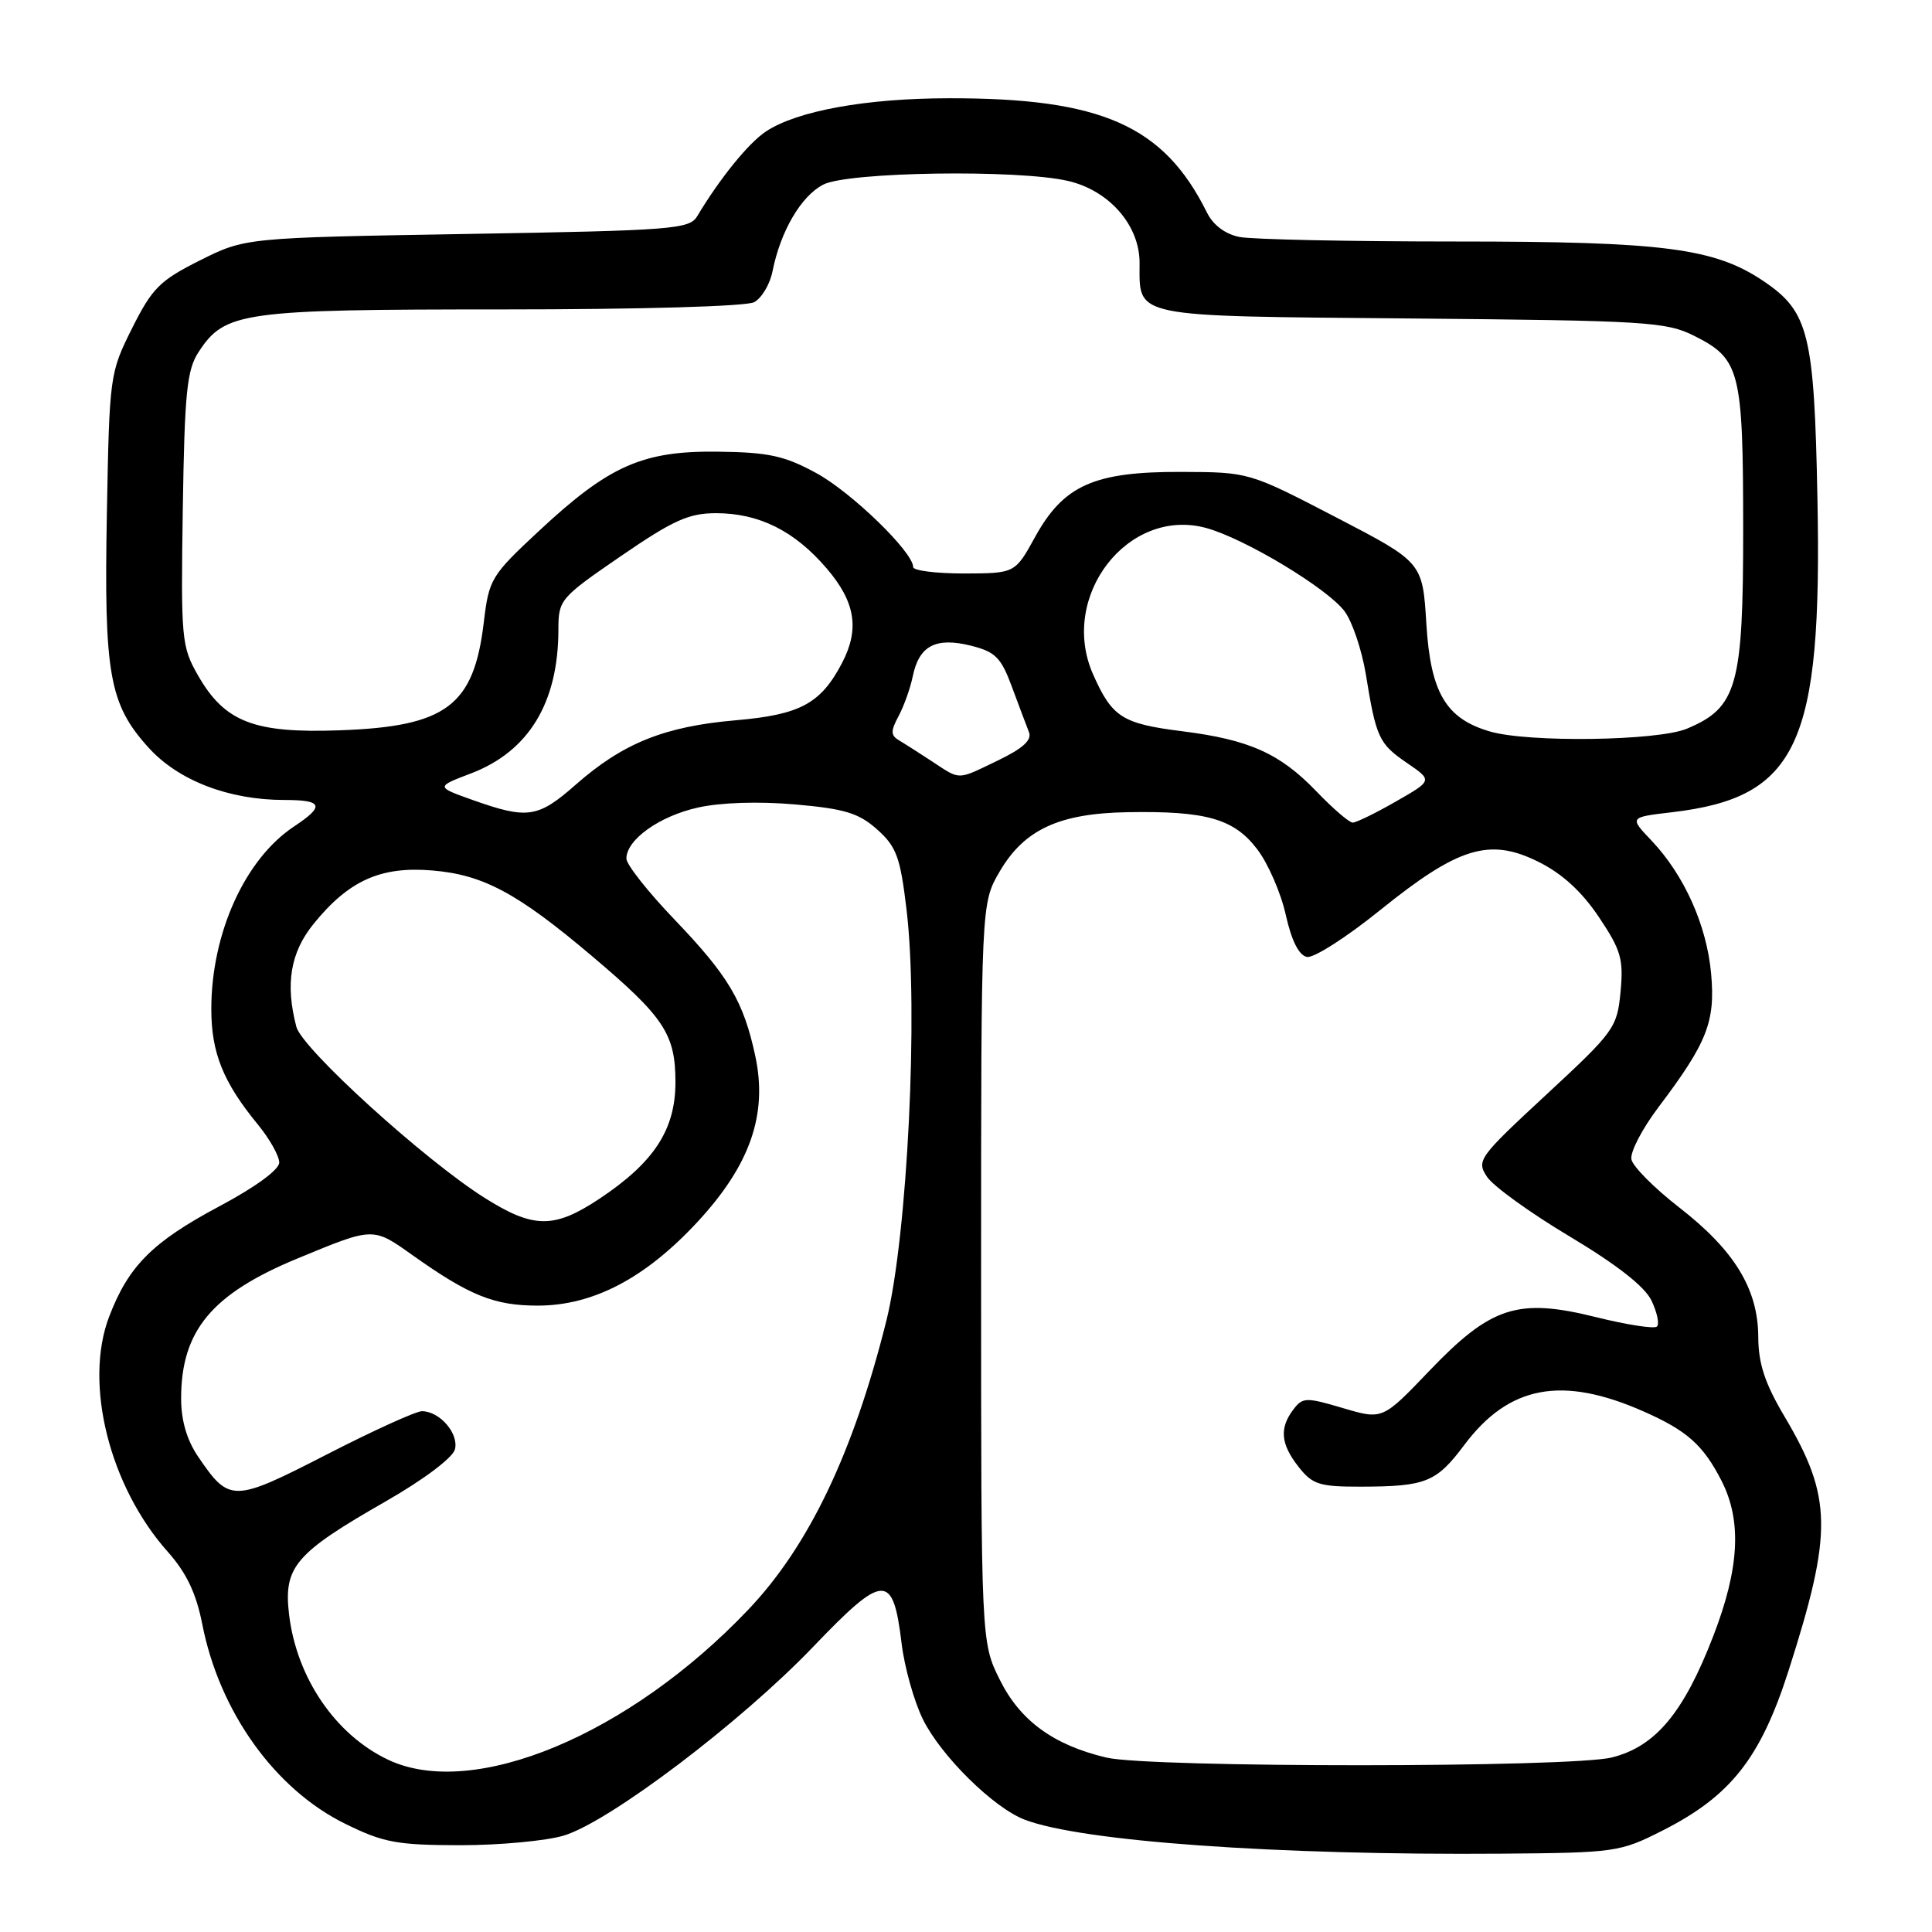 <?xml version="1.0" encoding="UTF-8" standalone="no"?>
<!DOCTYPE svg PUBLIC "-//W3C//DTD SVG 1.1//EN" "http://www.w3.org/Graphics/SVG/1.1/DTD/svg11.dtd" >
<svg xmlns="http://www.w3.org/2000/svg" xmlns:xlink="http://www.w3.org/1999/xlink" version="1.1" viewBox="0 0 256 256">
 <g >
 <path fill="currentColor"
d=" M 220.29 242.56 C 229.32 237.99 233.27 232.98 236.99 221.38 C 242.87 203.00 242.80 198.39 236.45 187.68 C 233.85 183.29 233.00 180.70 232.98 177.18 C 232.96 170.81 229.84 165.69 222.50 159.99 C 219.20 157.43 216.35 154.56 216.17 153.62 C 215.98 152.67 217.60 149.56 219.77 146.69 C 226.22 138.15 227.31 135.37 226.73 128.99 C 226.15 122.60 223.17 115.96 218.84 111.39 C 215.89 108.29 215.89 108.29 221.52 107.63 C 238.21 105.67 241.46 98.67 240.82 66.08 C 240.40 44.27 239.67 41.32 233.75 37.30 C 227.22 32.87 220.51 32.00 192.91 32.00 C 178.80 32.00 165.90 31.73 164.24 31.40 C 162.34 31.02 160.74 29.82 159.92 28.15 C 154.20 16.63 145.95 12.98 125.70 13.02 C 114.78 13.03 105.66 14.68 101.52 17.40 C 99.21 18.91 95.37 23.65 92.39 28.64 C 91.36 30.37 89.19 30.54 61.89 31.00 C 32.50 31.50 32.50 31.50 26.50 34.50 C 21.17 37.17 20.17 38.17 17.50 43.50 C 14.54 49.42 14.50 49.75 14.16 68.06 C 13.77 89.34 14.47 93.30 19.67 99.05 C 23.61 103.42 30.31 106.00 37.68 106.00 C 42.78 106.00 43.07 106.79 38.98 109.50 C 32.46 113.81 28.00 123.66 28.00 133.71 C 28.00 139.50 29.57 143.40 34.15 148.98 C 35.72 150.89 37.00 153.17 37.00 154.04 C 37.00 154.99 33.84 157.30 29.05 159.85 C 20.21 164.56 17.02 167.75 14.46 174.47 C 11.09 183.30 14.49 196.93 22.23 205.62 C 24.71 208.41 25.99 211.10 26.80 215.20 C 29.07 226.82 36.44 237.11 45.78 241.68 C 50.82 244.16 52.62 244.49 61.00 244.50 C 66.22 244.50 72.40 243.92 74.72 243.22 C 80.77 241.38 98.12 228.25 107.71 218.25 C 117.14 208.40 118.33 208.36 119.47 217.78 C 119.85 220.93 121.12 225.44 122.29 227.82 C 124.69 232.67 131.62 239.52 135.76 241.11 C 143.27 244.00 169.19 245.85 199.00 245.62 C 214.05 245.50 214.67 245.41 220.29 242.56 Z  M 51.46 233.19 C 44.46 229.89 39.30 222.33 38.30 213.91 C 37.56 207.61 39.10 205.81 51.11 198.94 C 56.15 196.05 59.98 193.17 60.28 192.05 C 60.82 189.96 58.28 187.01 55.92 186.99 C 55.14 186.98 49.44 189.57 43.27 192.74 C 30.87 199.10 30.40 199.11 26.25 193.01 C 24.76 190.82 24.00 188.22 24.00 185.32 C 24.00 176.31 28.06 171.44 39.50 166.72 C 49.54 162.57 49.40 162.58 54.68 166.33 C 62.22 171.68 65.49 173.00 71.25 173.00 C 78.60 173.00 85.51 169.37 92.44 161.89 C 99.40 154.37 101.74 147.66 100.08 139.93 C 98.52 132.67 96.54 129.33 89.38 121.85 C 85.87 118.19 83.00 114.55 83.00 113.77 C 83.00 111.27 87.35 108.15 92.46 107.01 C 95.47 106.33 100.52 106.17 105.35 106.59 C 111.94 107.17 113.78 107.73 116.23 109.91 C 118.79 112.20 119.29 113.56 120.12 120.52 C 121.72 133.82 120.24 163.80 117.45 175.00 C 113.08 192.49 107.17 204.87 99.13 213.31 C 83.36 229.89 62.73 238.49 51.46 233.19 Z  M 146.61 232.89 C 139.62 231.24 135.19 228.02 132.50 222.62 C 130.00 217.61 130.00 217.61 130.00 168.64 C 130.00 119.68 130.00 119.68 132.47 115.47 C 135.72 109.91 140.35 107.77 149.43 107.62 C 159.84 107.44 163.51 108.49 166.58 112.52 C 168.03 114.41 169.73 118.33 170.37 121.22 C 171.14 124.66 172.11 126.59 173.18 126.80 C 174.08 126.97 178.44 124.18 182.87 120.60 C 193.25 112.23 197.36 110.97 203.84 114.19 C 206.99 115.75 209.58 118.12 211.85 121.50 C 214.80 125.90 215.14 127.09 214.73 131.43 C 214.28 136.18 213.90 136.70 204.91 145.03 C 195.89 153.39 195.61 153.78 197.05 155.95 C 197.87 157.18 202.80 160.74 208.01 163.85 C 214.24 167.58 217.94 170.47 218.83 172.33 C 219.57 173.88 219.90 175.43 219.56 175.77 C 219.22 176.11 215.59 175.55 211.49 174.53 C 201.12 171.95 197.58 173.09 189.37 181.67 C 183.19 188.13 183.19 188.13 177.95 186.58 C 173.07 185.13 172.61 185.14 171.38 186.76 C 169.50 189.24 169.69 191.34 172.07 194.37 C 173.91 196.71 174.83 197.00 180.32 196.99 C 188.95 196.97 190.31 196.42 194.03 191.46 C 199.95 183.56 206.99 182.25 217.80 187.03 C 223.55 189.57 225.69 191.48 228.11 196.21 C 230.82 201.52 230.49 207.80 227.02 216.78 C 223.10 226.95 219.37 231.42 213.59 232.87 C 208.18 234.24 152.41 234.25 146.61 232.89 Z  M 64.21 158.72 C 56.23 153.69 40.04 138.97 39.27 136.06 C 37.78 130.38 38.48 126.21 41.55 122.42 C 46.20 116.68 50.42 114.77 57.25 115.34 C 64.01 115.89 68.56 118.33 78.41 126.66 C 88.01 134.77 89.50 137.02 89.50 143.40 C 89.50 149.71 86.65 154.05 79.37 158.88 C 73.40 162.83 70.68 162.80 64.21 158.72 Z  M 174.45 104.88 C 169.60 99.83 165.54 98.01 156.62 96.89 C 148.69 95.89 147.36 95.04 144.84 89.36 C 140.27 79.04 149.46 67.14 159.82 69.96 C 164.92 71.35 175.93 77.98 178.17 81.01 C 179.19 82.38 180.45 86.14 180.98 89.35 C 182.35 97.77 182.70 98.54 186.45 101.11 C 189.83 103.42 189.83 103.42 184.95 106.21 C 182.27 107.75 179.70 109.00 179.24 109.00 C 178.78 109.00 176.63 107.15 174.45 104.88 Z  M 62.62 106.00 C 57.74 104.26 57.74 104.26 62.41 102.48 C 70.06 99.56 73.98 93.12 73.99 83.43 C 74.00 79.46 74.20 79.23 82.28 73.68 C 89.21 68.93 91.26 68.00 94.88 68.00 C 100.58 68.00 105.29 70.35 109.53 75.31 C 113.33 79.74 113.92 83.33 111.60 87.80 C 108.77 93.23 106.06 94.70 97.50 95.44 C 88.06 96.25 82.54 98.47 76.29 103.97 C 71.28 108.38 69.91 108.59 62.62 106.00 Z  M 123.50 100.89 C 121.85 99.81 119.89 98.55 119.14 98.11 C 118.01 97.44 118.00 96.88 119.06 94.90 C 119.77 93.58 120.62 91.19 120.95 89.60 C 121.78 85.56 123.99 84.40 128.63 85.55 C 131.90 86.37 132.64 87.11 134.08 91.00 C 135.00 93.47 136.01 96.17 136.34 97.00 C 136.76 98.06 135.56 99.16 132.22 100.77 C 126.73 103.41 127.33 103.40 123.50 100.89 Z  M 197.44 96.93 C 191.59 95.23 189.56 91.80 189.00 82.67 C 188.50 74.50 188.50 74.50 177.00 68.53 C 165.50 62.56 165.50 62.56 156.50 62.53 C 144.98 62.49 140.94 64.29 137.16 71.14 C 134.50 75.97 134.50 75.97 127.75 75.99 C 124.04 75.99 121.00 75.61 121.00 75.14 C 121.00 73.15 112.83 65.23 108.17 62.69 C 103.95 60.39 101.85 59.93 95.15 59.85 C 85.16 59.72 80.72 61.68 71.45 70.32 C 65.05 76.28 64.79 76.71 64.10 82.50 C 62.78 93.54 59.13 96.27 45.00 96.77 C 33.66 97.18 29.78 95.68 26.24 89.50 C 24.05 85.68 23.96 84.70 24.22 67.45 C 24.46 51.96 24.76 49.01 26.33 46.62 C 29.81 41.31 32.05 41.00 66.53 41.00 C 84.91 41.00 98.89 40.60 99.93 40.04 C 100.92 39.51 102.02 37.67 102.36 35.96 C 103.42 30.63 106.15 25.97 109.09 24.46 C 112.35 22.77 134.83 22.43 141.50 23.97 C 146.97 25.23 151.00 29.84 151.00 34.82 C 151.00 42.15 149.61 41.87 187.00 42.20 C 218.16 42.48 220.78 42.64 224.49 44.50 C 230.57 47.55 230.97 49.10 230.98 70.00 C 230.99 90.91 230.19 93.77 223.51 96.56 C 219.65 98.17 202.56 98.42 197.44 96.93 Z "/>
</g>
</svg>
